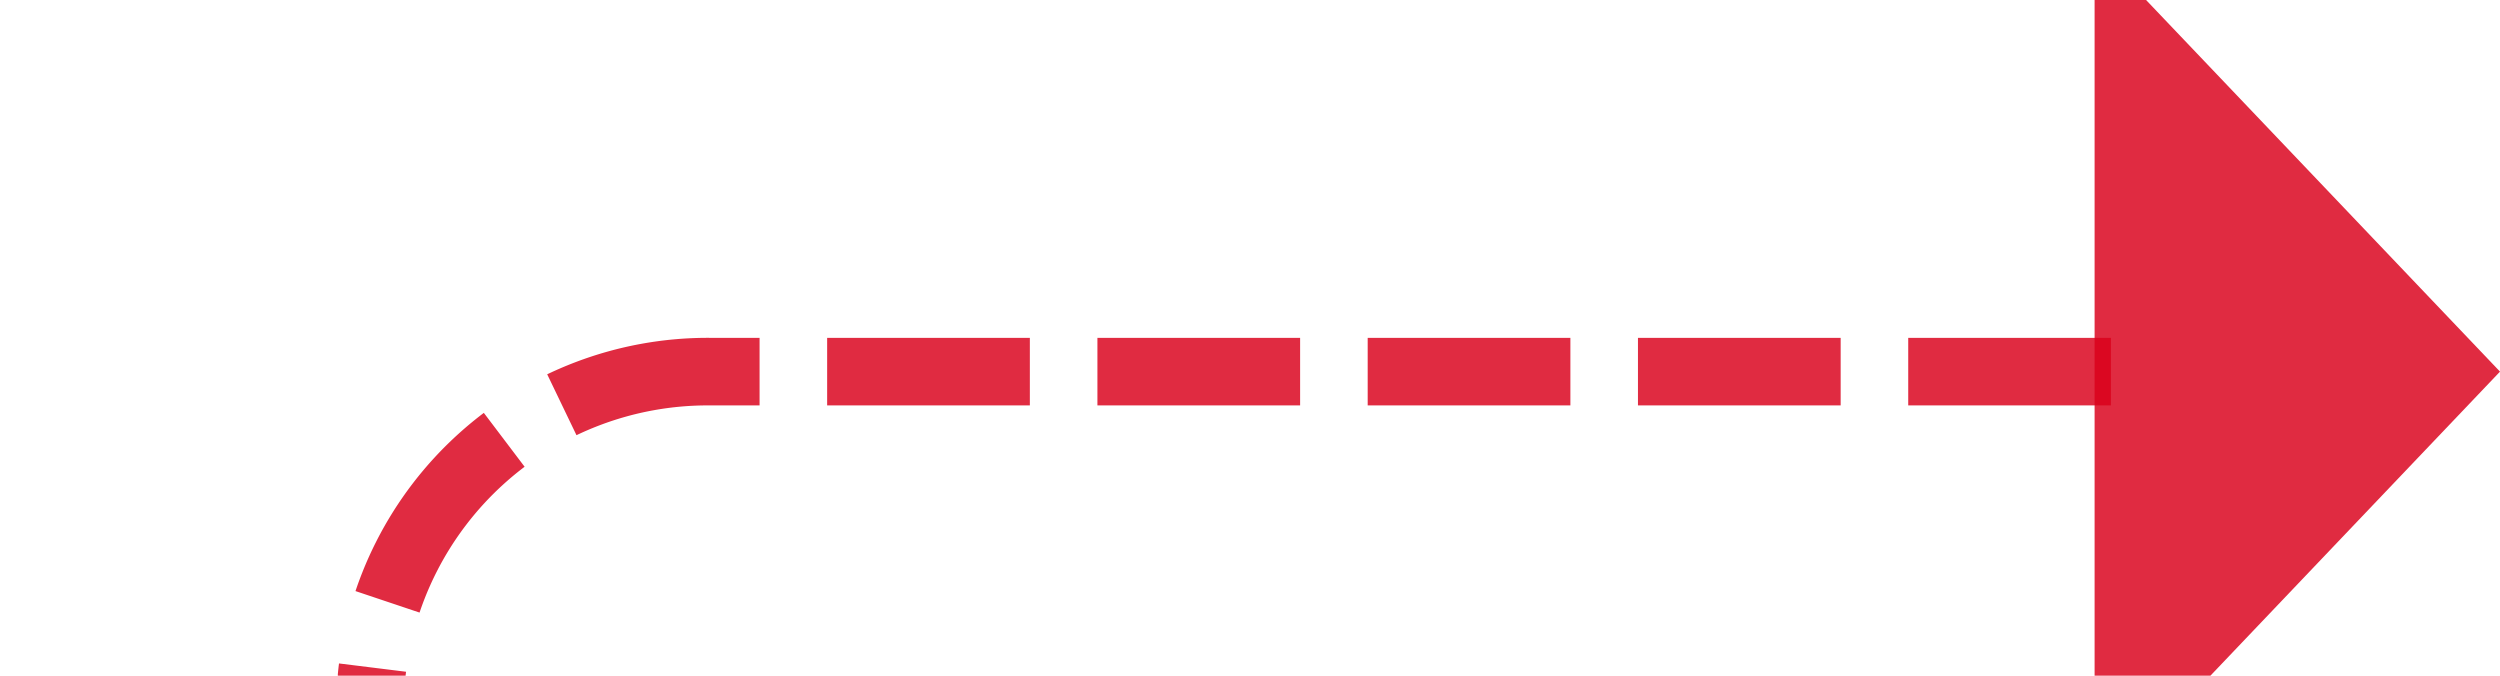 ﻿<?xml version="1.0" encoding="utf-8"?>
<svg version="1.1" xmlns:xlink="http://www.w3.org/1999/xlink" width="37px" height="10px" preserveAspectRatio="xMinYMid meet" viewBox="637 2160  37 8" xmlns="http://www.w3.org/2000/svg">
  <path d="M 611 2270.5  L 637 2270.5  A 5 5 0 0 0 642.5 2265.5 L 642.5 2169  A 5 5 0 0 1 647.5 2164.5 L 669 2164.5  " stroke-width="1" stroke-dasharray="3,1" stroke="#d9001b" fill="none" stroke-opacity="0.831" />
  <path d="M 613 2267.5  A 3 3 0 0 0 610 2270.5 A 3 3 0 0 0 613 2273.5 A 3 3 0 0 0 616 2270.5 A 3 3 0 0 0 613 2267.5 Z M 668 2170.8  L 674 2164.5  L 668 2158.2  L 668 2170.8  Z " fill-rule="nonzero" fill="#d9001b" stroke="none" fill-opacity="0.831" />
</svg>